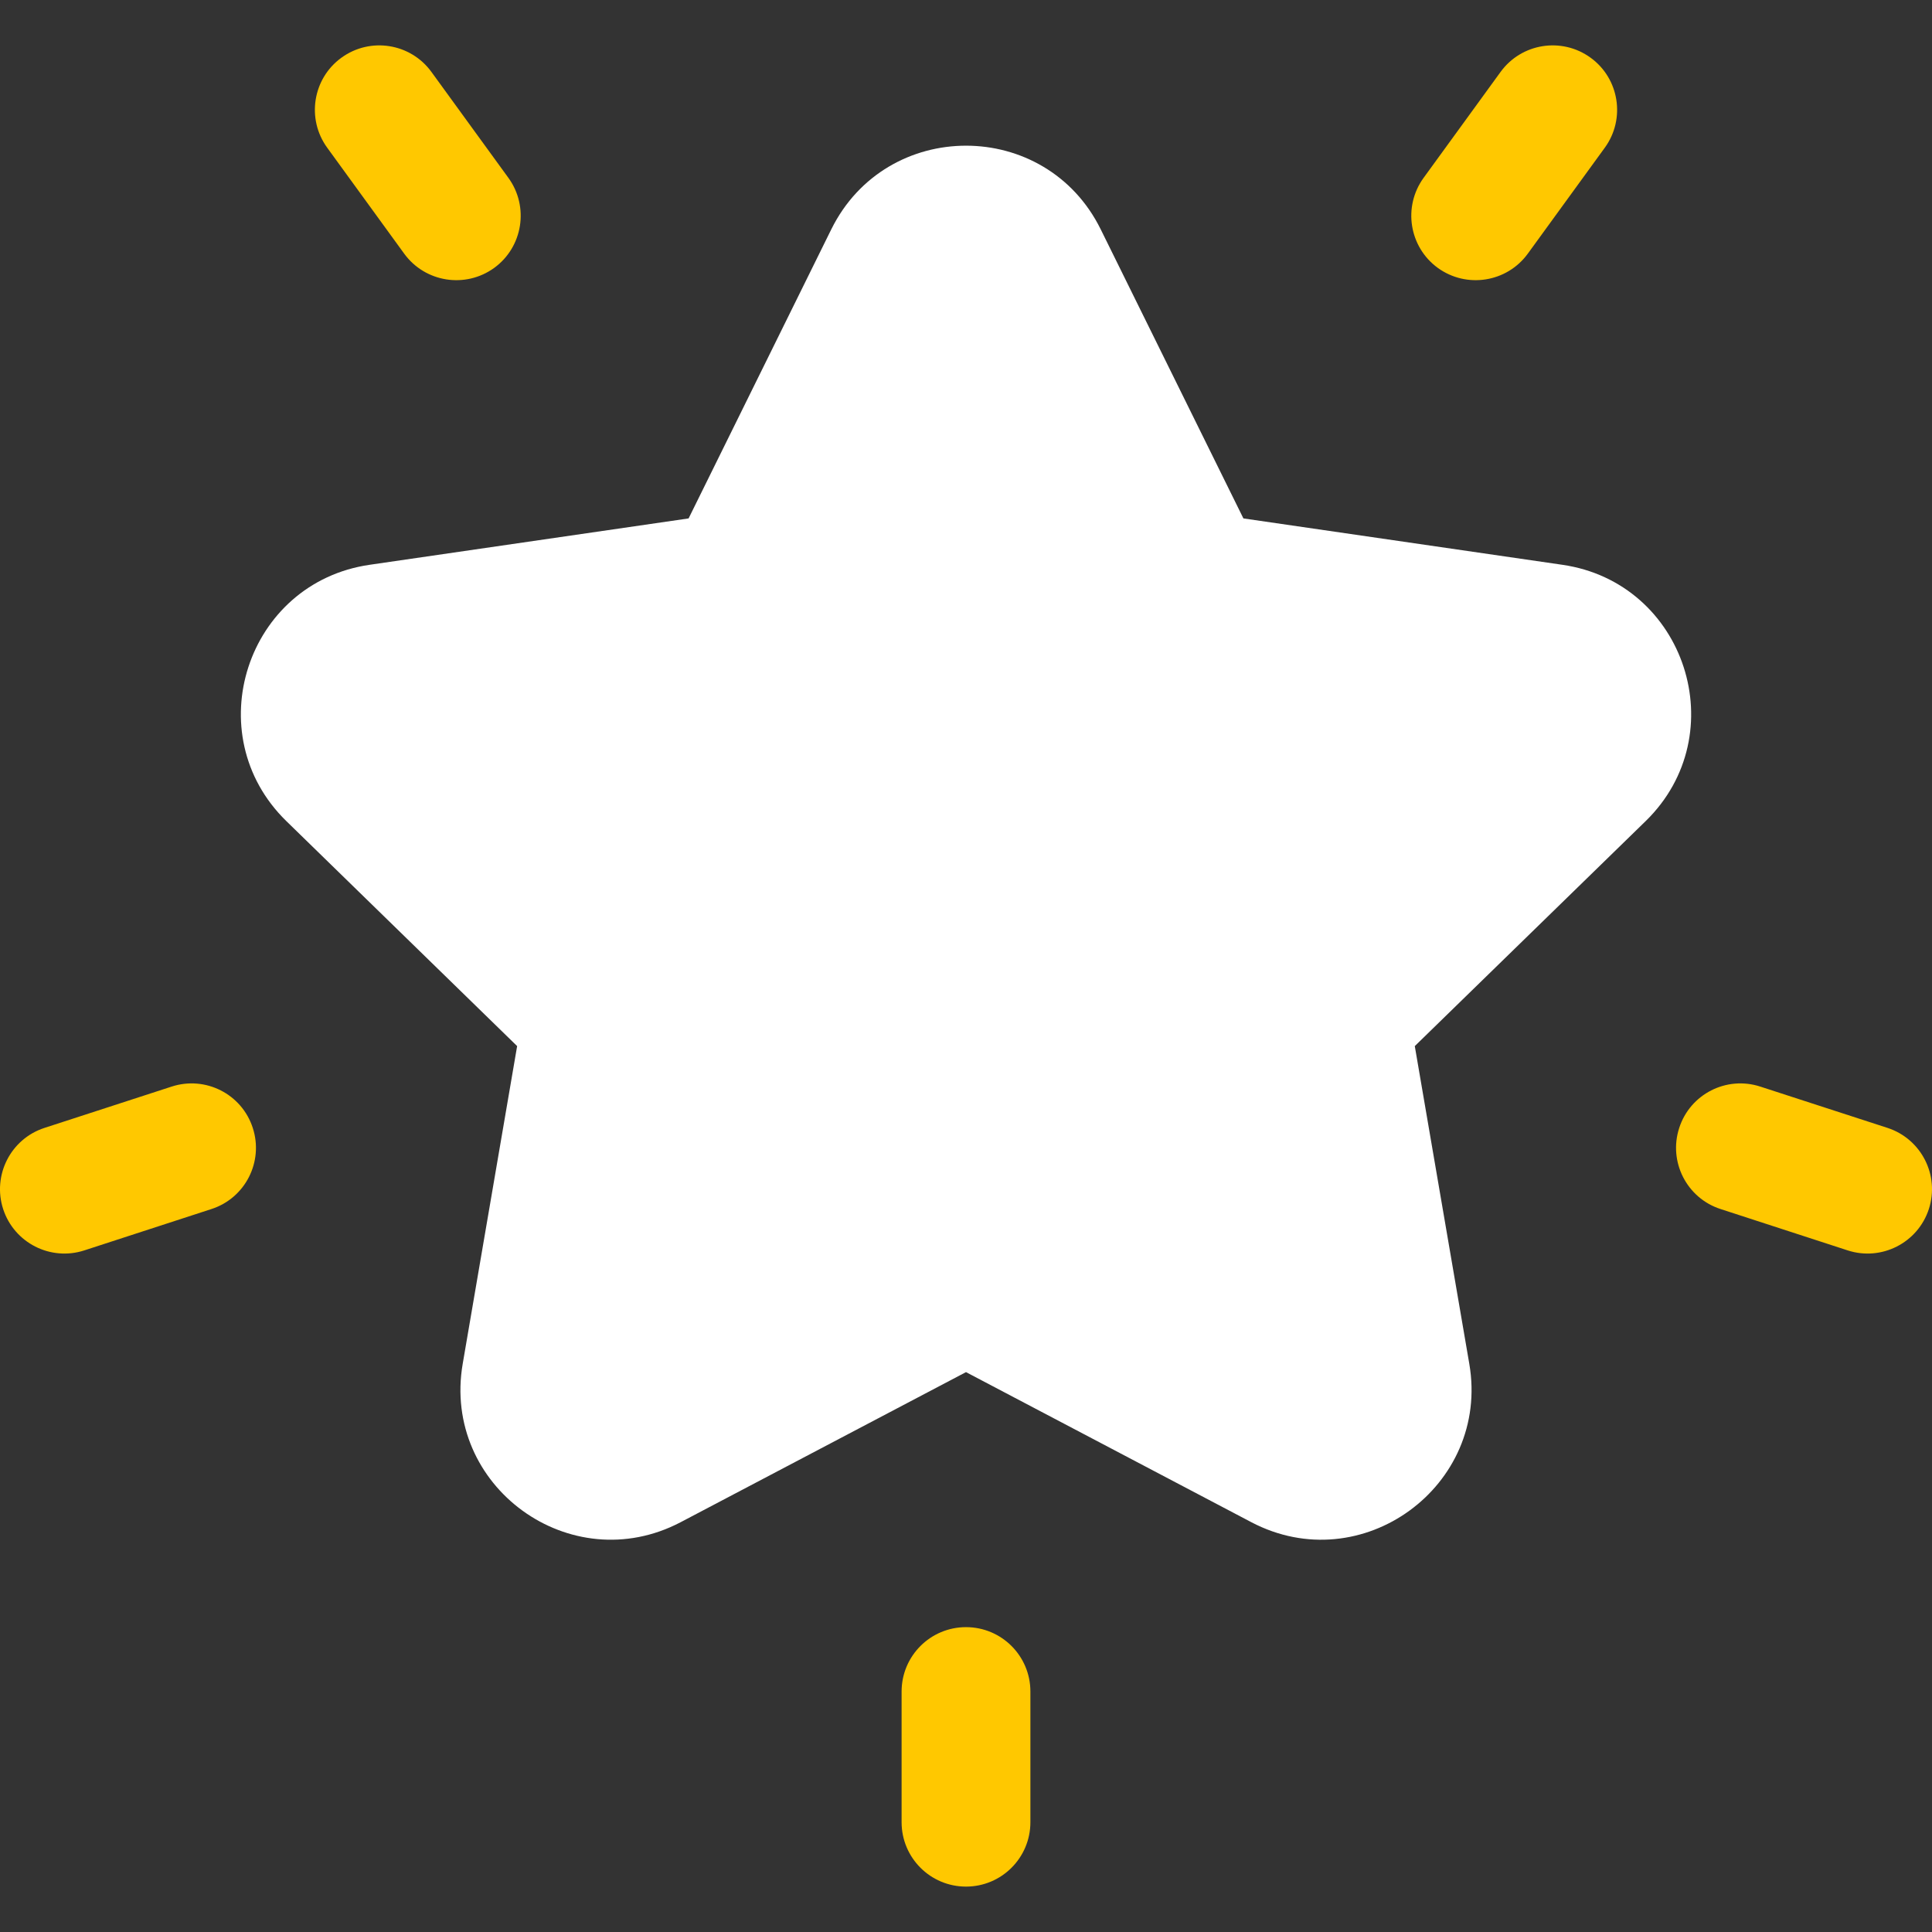 <svg width="24" height="24" viewBox="0 0 24 24" fill="none" xmlns="http://www.w3.org/2000/svg">
<rect x="0" y="0" width="24" height="24" fill="#333333" stroke="none"/>
<g clip-path="url(#clip0_1_36)">
<path d="M19.408 7.016L15.446 6.44L13.674 2.85C12.99 1.463 11.011 1.463 10.326 2.85L8.554 6.44L4.592 7.016C3.062 7.238 2.45 9.12 3.557 10.2L6.424 12.995L5.748 16.941C5.486 18.464 7.087 19.628 8.456 18.909L12 17.045L15.544 18.909C16.915 19.629 18.513 18.461 18.252 16.941L17.575 12.995L20.443 10.2C21.55 9.12 20.939 7.238 19.408 7.016Z" fill="white"/>
<path d="M6.316 2.21L5.359 0.893C5.099 0.536 4.599 0.457 4.241 0.717C3.884 0.976 3.805 1.477 4.064 1.834L5.021 3.151C5.281 3.508 5.781 3.587 6.139 3.328C6.496 3.068 6.575 2.568 6.316 2.21Z" fill="#FFC800"/>
<path d="M3.14 14.011C3.004 13.591 2.553 13.361 2.132 13.498L0.553 14.011C0.133 14.147 -0.097 14.599 0.039 15.019C0.176 15.44 0.628 15.669 1.047 15.533L2.627 15.019C3.047 14.883 3.277 14.431 3.14 14.011Z" fill="#FFC800"/>
<path d="M19.759 0.717C19.401 0.457 18.901 0.536 18.641 0.893L17.684 2.21C17.425 2.568 17.504 3.068 17.861 3.328C18.219 3.587 18.719 3.508 18.979 3.151L19.936 1.834C20.195 1.477 20.116 0.976 19.759 0.717Z" fill="#FFC800"/>
<path d="M23.447 14.011L21.867 13.498C21.447 13.361 20.996 13.591 20.86 14.011C20.723 14.431 20.953 14.883 21.373 15.019L22.953 15.533C23.372 15.669 23.824 15.44 23.961 15.019C24.097 14.599 23.867 14.148 23.447 14.011Z" fill="#FFC800"/>
<path d="M12 20.213C11.558 20.213 11.2 20.571 11.2 21.013V22.636C11.2 23.078 11.558 23.436 12 23.436C12.442 23.436 12.8 23.078 12.8 22.636V21.013C12.8 20.571 12.442 20.213 12 20.213Z" fill="#FFC800"/>
</g>
<defs>
<clipPath id="clip0_1_36">
<rect width="24" height="24" fill="white"/>
</clipPath>
</defs>
</svg>
